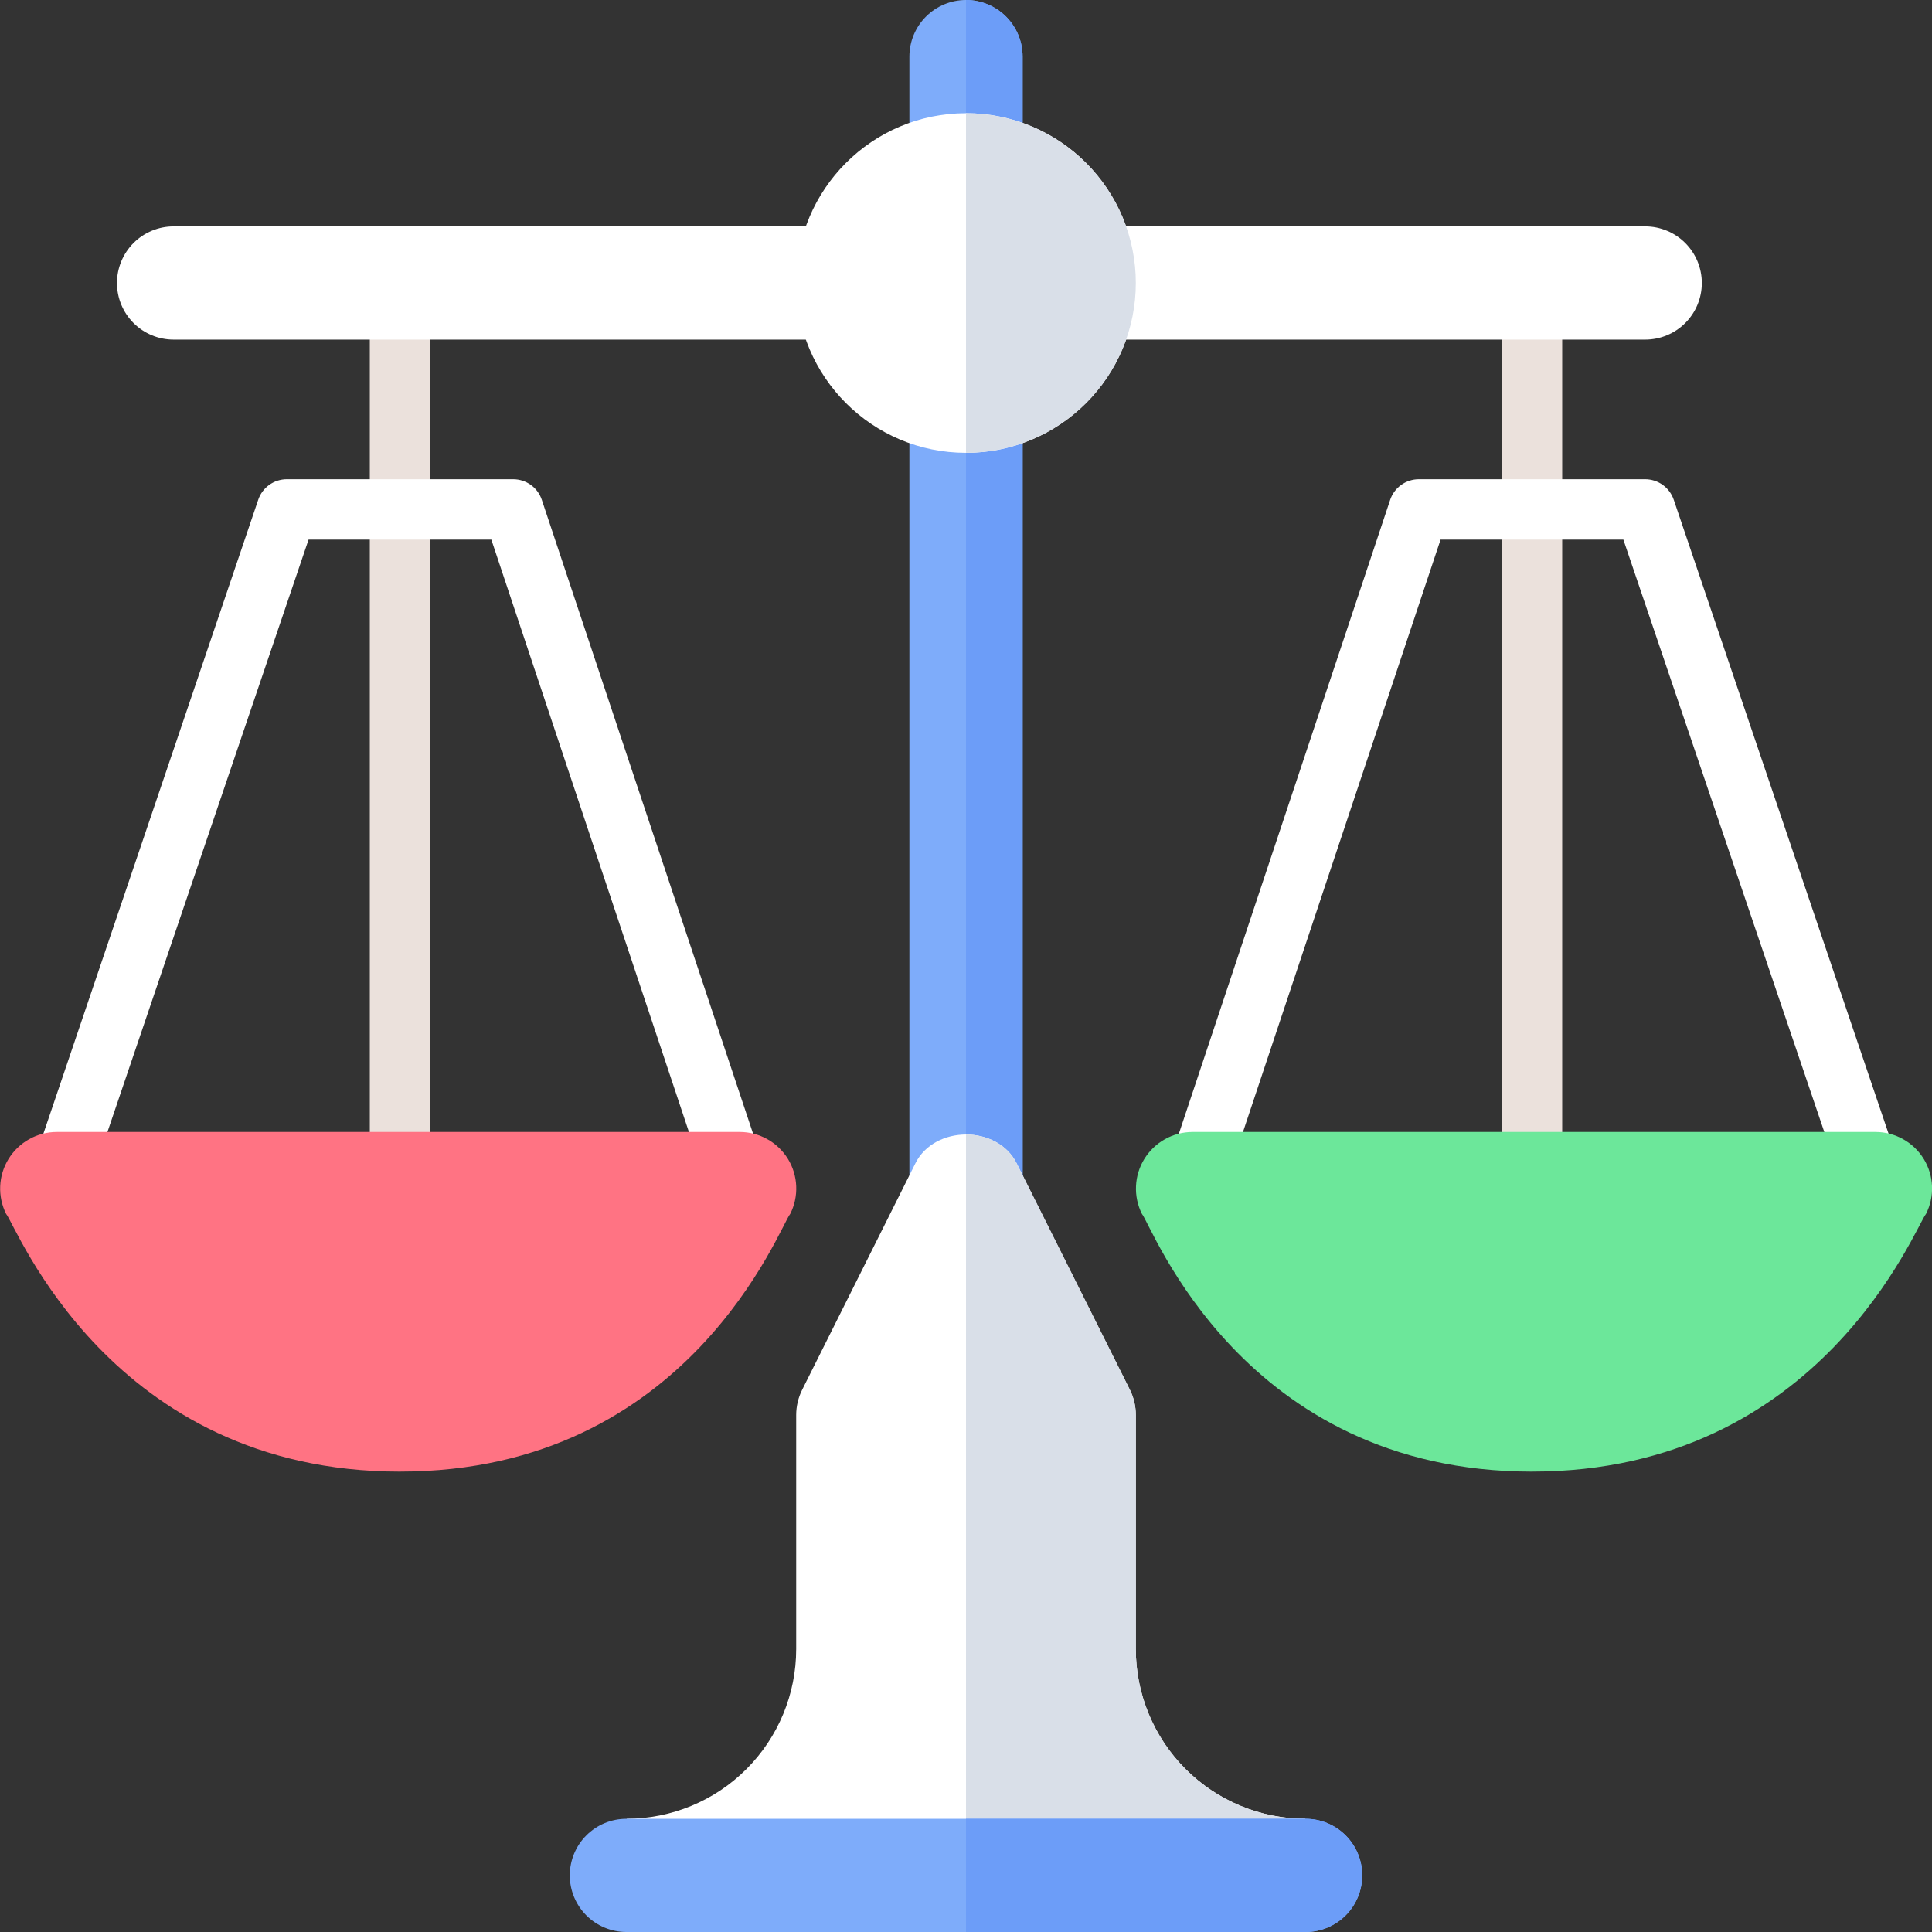 <svg width="86" height="86" viewBox="0 0 86 86" fill="none" xmlns="http://www.w3.org/2000/svg">
<rect x="0" y="0" width="86" height="86" fill="#333333" stroke="none"/>
<g clip-path="url(#clip0_428_3584)">
<path d="M69.539 13.774H66.852V51.735H69.539V13.774Z" fill="#EBE1DC"/>
<path d="M72.262 24.02H64.125L54.719 52.219L52.174 51.369L61.881 22.251C61.97 21.984 62.141 21.751 62.37 21.587C62.598 21.422 62.873 21.333 63.154 21.332H73.233C73.514 21.333 73.788 21.421 74.017 21.586C74.245 21.75 74.416 21.983 74.506 22.25L84.374 51.371L81.828 52.222L72.262 24.02Z" fill="white"/>
<path d="M19.148 13.774H16.461V51.735H19.148V13.774Z" fill="#EBE1DC"/>
<path d="M1.624 51.371L11.491 22.256C11.579 21.988 11.75 21.753 11.979 21.588C12.208 21.422 12.484 21.332 12.767 21.332H22.845C23.127 21.333 23.401 21.421 23.63 21.586C23.858 21.75 24.029 21.983 24.118 22.25L33.824 51.369L31.277 52.219L21.871 24.02H13.735L4.16 52.222L1.624 51.371Z" fill="white"/>
<path d="M37.961 15.117H7.727C7.058 15.117 6.417 14.852 5.945 14.38C5.472 13.907 5.207 13.266 5.207 12.598C5.207 11.93 5.472 11.289 5.945 10.816C6.417 10.344 7.058 10.078 7.727 10.078H37.961C38.629 10.078 39.27 10.344 39.742 10.816C40.215 11.289 40.48 11.93 40.48 12.598C40.48 13.266 40.215 13.907 39.742 14.38C39.27 14.852 38.629 15.117 37.961 15.117Z" fill="white"/>
<path d="M73.234 15.117H48.039C47.371 15.117 46.73 14.852 46.258 14.38C45.785 13.907 45.52 13.266 45.52 12.598C45.52 11.93 45.785 11.289 46.258 10.816C46.73 10.344 47.371 10.078 48.039 10.078H73.234C73.903 10.078 74.543 10.344 75.016 10.816C75.489 11.289 75.754 11.93 75.754 12.598C75.754 13.266 75.489 13.907 75.016 14.38C74.543 14.852 73.903 15.117 73.234 15.117Z" fill="white"/>
<path d="M43 15.117C42.332 15.117 41.691 15.383 41.218 15.855C40.746 16.328 40.48 16.969 40.48 17.637V52.911C40.48 53.579 40.746 54.22 41.218 54.693C41.691 55.165 42.332 55.431 43 55.431C43.668 55.431 44.309 55.165 44.782 54.693C45.254 54.22 45.52 53.579 45.52 52.911V17.637C45.52 16.969 45.254 16.328 44.782 15.855C44.309 15.383 43.668 15.117 43 15.117Z" fill="#7EACFA"/>
<path d="M45.52 52.91V17.635C45.52 16.967 45.254 16.326 44.782 15.854C44.309 15.381 43.668 15.116 43 15.116V55.429C43.668 55.429 44.309 55.164 44.782 54.691C45.254 54.219 45.52 53.578 45.52 52.91Z" fill="#6C9DF8"/>
<path d="M43 0C42.332 0 41.691 0.265 41.218 0.738C40.746 1.21 40.48 1.851 40.48 2.52V7.559C40.48 8.227 40.746 8.868 41.218 9.34C41.691 9.813 42.332 10.078 43 10.078C43.668 10.078 44.309 9.813 44.782 9.34C45.254 8.868 45.52 8.227 45.52 7.559V2.52C45.52 1.851 45.254 1.21 44.782 0.738C44.309 0.265 43.668 0 43 0Z" fill="#7EACFA"/>
<path d="M45.52 7.559V2.52C45.52 1.851 45.254 1.21 44.782 0.738C44.309 0.265 43.668 0 43 0V10.078C43.668 10.078 44.309 9.813 44.782 9.34C45.254 8.868 45.52 8.227 45.52 7.559Z" fill="#6C9DF8"/>
<path d="M50.559 73.402V62.988C50.559 62.597 50.468 62.211 50.293 61.861L45.254 51.782C44.826 50.928 43.91 50.501 43 50.501C42.09 50.501 41.174 50.928 40.748 51.782L35.709 61.861C35.533 62.211 35.442 62.596 35.441 62.988V73.402C35.441 75.407 34.645 77.329 33.227 78.747C31.81 80.165 29.887 80.961 27.883 80.961L32.922 83.481H53.078L58.117 80.961C56.112 80.961 54.19 80.165 52.773 78.747C51.355 77.329 50.559 75.407 50.559 73.402Z" fill="white"/>
<path d="M43 20.157C47.175 20.157 50.559 16.773 50.559 12.598C50.559 8.423 47.175 5.039 43 5.039C38.825 5.039 35.441 8.423 35.441 12.598C35.441 16.773 38.825 20.157 43 20.157Z" fill="white"/>
<path d="M58.117 80.961C56.112 80.961 54.19 80.165 52.773 78.747C51.355 77.329 50.559 75.407 50.559 73.402V62.988C50.559 62.597 50.468 62.211 50.293 61.861L45.254 51.782C44.826 50.928 43.91 50.501 43 50.501V83.481H53.078L58.117 80.961Z" fill="#D9DFE8"/>
<path d="M50.559 12.598C50.559 10.593 49.762 8.671 48.345 7.253C46.927 5.836 45.005 5.039 43 5.039V20.157C45.005 20.157 46.927 19.36 48.345 17.943C49.762 16.525 50.559 14.603 50.559 12.598Z" fill="#D9DFE8"/>
<path d="M58.117 80.961H27.883C27.215 80.961 26.574 81.226 26.101 81.699C25.629 82.171 25.363 82.812 25.363 83.48C25.363 84.149 25.629 84.79 26.101 85.262C26.574 85.734 27.215 86 27.883 86H58.117C58.785 86 59.426 85.734 59.899 85.262C60.371 84.79 60.637 84.149 60.637 83.48C60.637 82.812 60.371 82.171 59.899 81.699C59.426 81.226 58.785 80.961 58.117 80.961Z" fill="#7EACFA"/>
<path d="M60.637 83.48C60.637 82.812 60.371 82.171 59.899 81.699C59.426 81.226 58.785 80.961 58.117 80.961H43V86H58.117C58.785 86 59.426 85.734 59.899 85.262C60.371 84.79 60.637 84.149 60.637 83.48Z" fill="#6C9DF8"/>
<path d="M68.195 65.507C55.29 65.507 51.272 54.539 50.831 54.035C50.639 53.651 50.548 53.224 50.568 52.795C50.587 52.366 50.716 51.949 50.941 51.584C51.167 51.219 51.482 50.917 51.858 50.708C52.233 50.498 52.655 50.388 53.085 50.388H83.487C83.916 50.388 84.339 50.498 84.714 50.708C85.089 50.917 85.405 51.219 85.63 51.584C85.855 51.95 85.983 52.367 86.001 52.796C86.019 53.225 85.927 53.651 85.734 54.035C85.286 54.539 81.093 65.506 68.195 65.506V65.507Z" fill="#6CE79A"/>
<path d="M17.806 65.507C4.899 65.507 0.715 54.539 0.272 54.035C0.08 53.651 -0.01 53.224 0.009 52.795C0.028 52.366 0.157 51.949 0.383 51.584C0.608 51.219 0.924 50.917 1.299 50.708C1.674 50.498 2.096 50.388 2.526 50.388H32.928C33.358 50.388 33.78 50.498 34.156 50.708C34.531 50.917 34.846 51.219 35.072 51.584C35.296 51.95 35.424 52.367 35.442 52.796C35.46 53.225 35.369 53.651 35.176 54.035C34.727 54.539 30.704 65.506 17.806 65.506V65.507Z" fill="#FF7383"/>
</g>
<defs>
<clipPath id="clip0_428_3584">
<rect width="86" height="86" fill="white"/>
</clipPath>
</defs>
</svg>
